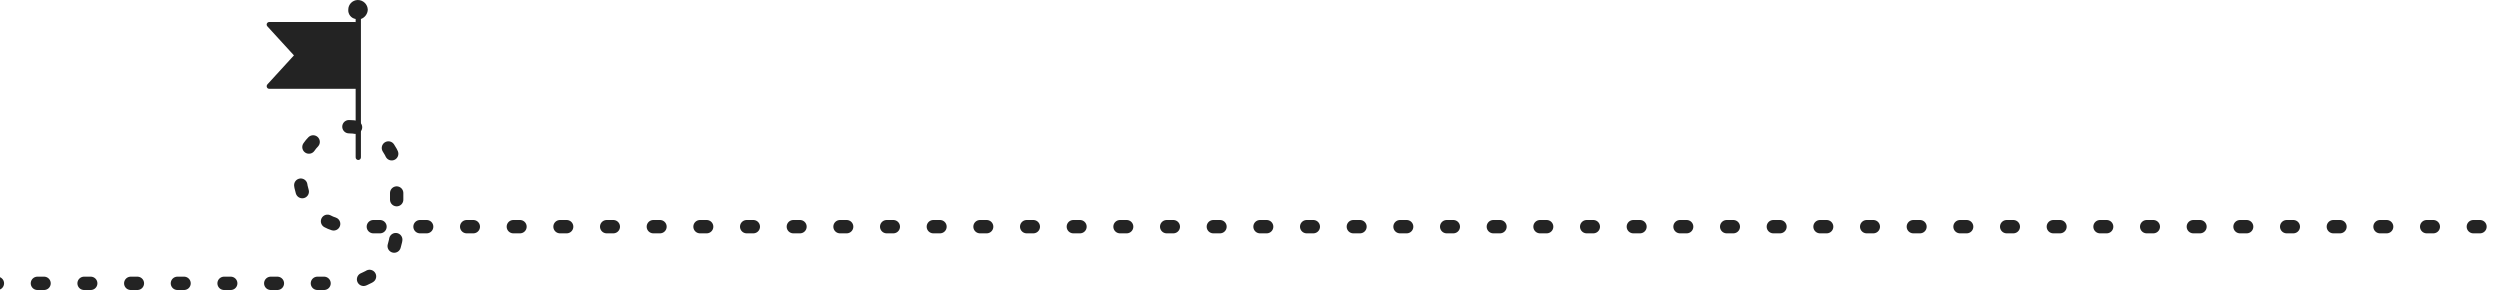 <svg width="375" height="44" viewBox="0 0 375 44" fill="none" xmlns="http://www.w3.org/2000/svg">
<path d="M44.091 8.308L40.109 3.956C40.002 3.843 39.971 3.678 40.029 3.534C40.099 3.392 40.241 3.301 40.399 3.297H53.19C53.19 3.297 53.348 3.297 53.348 3.323V2.848C52.672 2.741 52.191 2.133 52.24 1.451C52.24 0.66 52.874 0.014 53.665 2.97745e-07C54.475 -0.001 55.139 0.641 55.168 1.451C55.141 2.082 54.734 2.635 54.139 2.848V23.604C54.139 23.823 53.962 24 53.744 24C53.525 24 53.348 23.823 53.348 23.604V13.319H40.399C40.237 13.329 40.087 13.233 40.03 13.081C39.977 12.937 40.007 12.775 40.109 12.659L44.091 8.308Z" fill="#232323"/>
<path d="M386 34H52.5C48.358 34 45 30.642 45 26.5V26.25C45 22.246 48.246 19 52.25 19V19C56.254 19 59.5 22.246 59.5 26.25V34.5C59.5 38.918 55.918 42.5 51.5 42.5H-10" stroke="#232323" stroke-width="2" stroke-linecap="round" stroke-linejoin="round" stroke-dasharray="1 6"/>
</svg>
